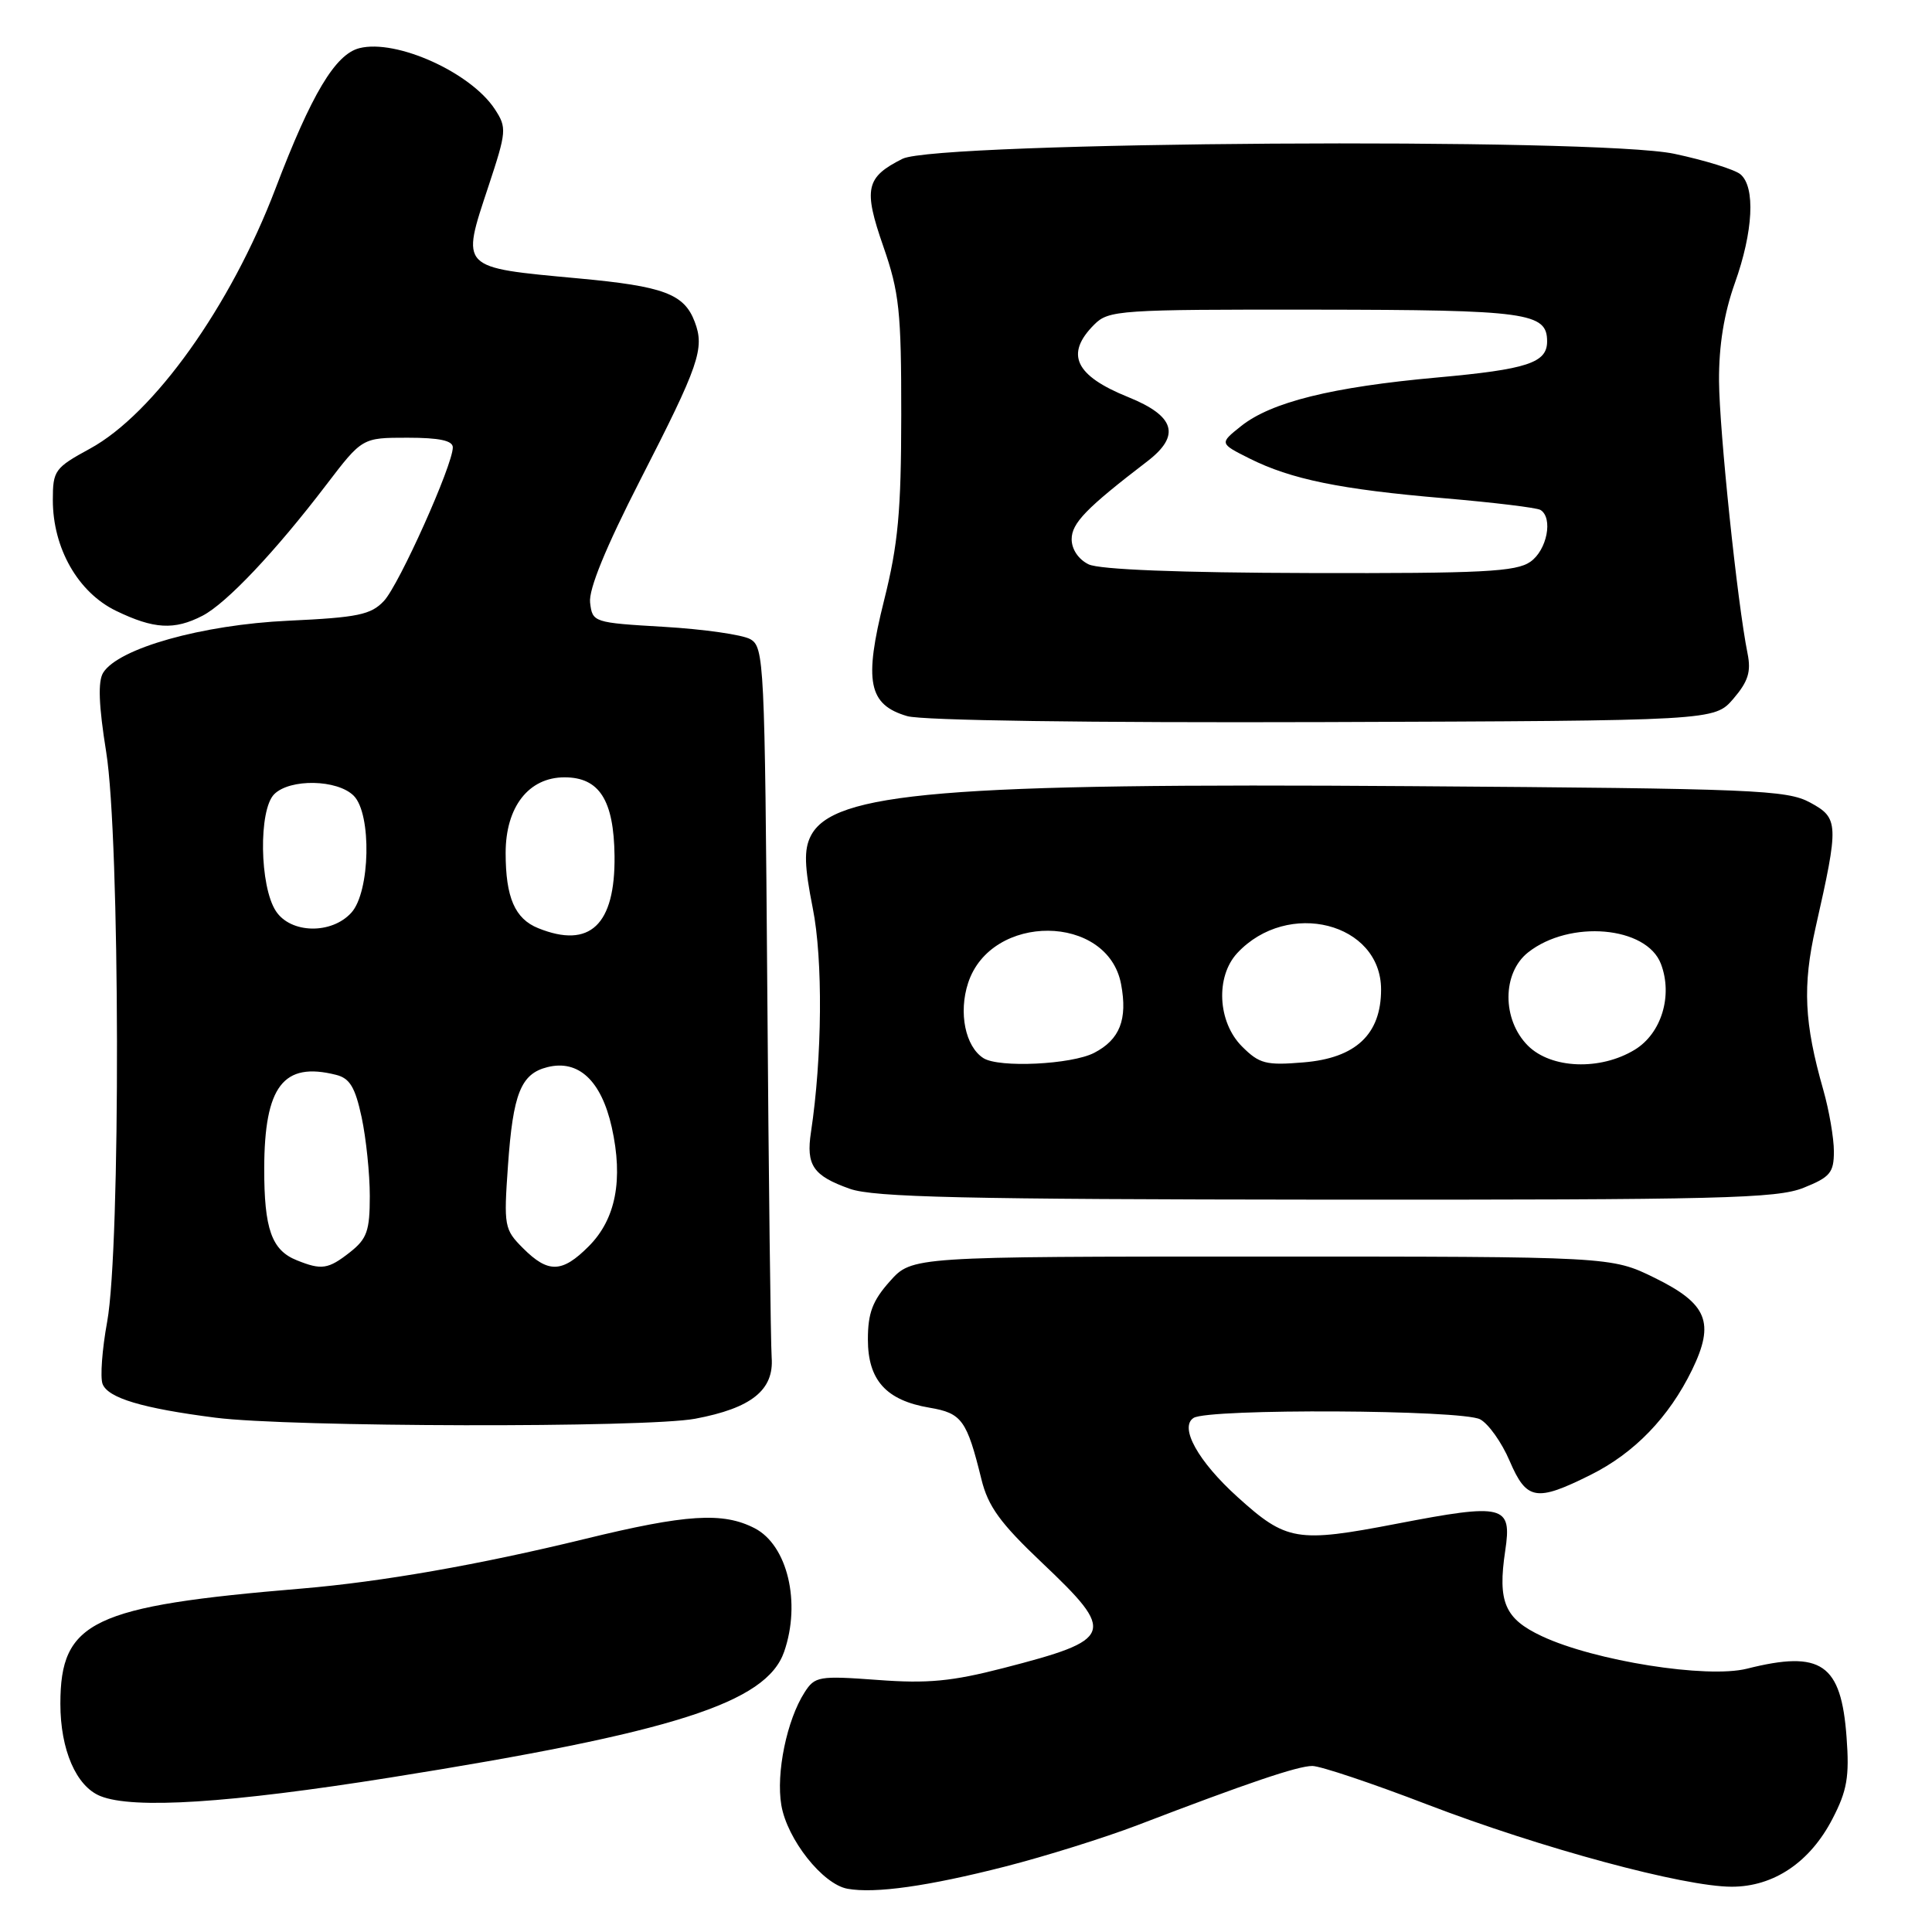 <?xml version="1.0" encoding="UTF-8" standalone="no"?>
<!DOCTYPE svg PUBLIC "-//W3C//DTD SVG 1.1//EN" "http://www.w3.org/Graphics/SVG/1.1/DTD/svg11.dtd" >
<svg xmlns="http://www.w3.org/2000/svg" xmlns:xlink="http://www.w3.org/1999/xlink" version="1.1" viewBox="0 0 256 256">
 <g >
 <path fill="currentColor"
d=" M 133.18 247.33 C 138.50 245.97 146.38 243.50 150.68 241.86 C 165.31 236.25 171.96 234.00 173.89 234.00 C 174.96 234.00 181.83 236.30 189.16 239.12 C 204.24 244.90 223.12 250.00 229.46 250.00 C 235.03 250.00 239.84 246.76 242.82 240.99 C 244.75 237.27 245.07 235.42 244.68 230.20 C 243.97 220.44 241.33 218.63 231.48 221.11 C 226.18 222.44 211.28 220.08 204.30 216.80 C 199.38 214.49 198.43 212.28 199.45 205.48 C 200.36 199.42 199.32 199.16 185.09 201.90 C 171.85 204.45 170.46 204.22 163.99 198.37 C 158.75 193.64 156.23 189.10 158.16 187.88 C 160.14 186.62 193.74 186.79 196.13 188.07 C 197.23 188.66 198.99 191.13 200.03 193.57 C 202.28 198.81 203.54 199.03 210.76 195.43 C 216.57 192.54 221.15 187.79 224.21 181.51 C 227.25 175.24 226.25 172.76 219.25 169.32 C 213.50 166.50 213.50 166.50 167.17 166.50 C 120.84 166.50 120.84 166.50 117.92 169.77 C 115.62 172.34 115.00 173.98 115.00 177.48 C 115.00 182.88 117.42 185.56 123.18 186.53 C 127.45 187.25 128.11 188.17 130.04 196.00 C 130.92 199.60 132.52 201.81 138.07 207.07 C 147.95 216.43 147.65 217.24 132.95 221.03 C 126.13 222.79 122.91 223.10 116.28 222.60 C 108.50 222.03 107.97 222.12 106.61 224.25 C 104.26 227.91 102.81 234.94 103.53 239.19 C 104.30 243.72 109.01 249.68 112.30 250.27 C 115.94 250.93 122.96 249.94 133.18 247.33 Z  M 51.73 235.53 C 89.30 229.55 101.54 225.64 103.90 218.87 C 106.16 212.36 104.35 204.75 100.00 202.50 C 95.79 200.33 90.96 200.63 77.45 203.93 C 63.47 207.34 50.56 209.60 40.00 210.49 C 12.19 212.81 8.00 214.81 8.00 225.77 C 8.00 231.86 10.10 236.70 13.30 237.99 C 17.67 239.75 30.37 238.93 51.73 235.53 Z  M 92.11 187.99 C 99.57 186.59 102.57 184.19 102.25 179.88 C 102.12 178.02 101.85 156.08 101.67 131.13 C 101.34 87.67 101.25 85.72 99.41 84.69 C 98.36 84.10 93.22 83.37 88.00 83.06 C 78.62 82.51 78.50 82.47 78.19 79.84 C 77.99 78.09 80.25 72.57 84.82 63.63 C 92.65 48.35 93.40 46.17 92.05 42.63 C 90.65 38.94 87.94 37.93 76.65 36.89 C 60.83 35.42 61.08 35.68 64.72 24.69 C 67.13 17.40 67.17 16.92 65.57 14.47 C 62.38 9.60 52.52 5.15 47.63 6.38 C 44.43 7.18 41.27 12.47 36.50 25.00 C 30.58 40.55 20.38 54.84 11.92 59.45 C 7.26 61.99 7.00 62.34 7.00 66.25 C 7.00 72.64 10.34 78.50 15.38 80.94 C 20.38 83.36 23.10 83.52 26.83 81.59 C 30.00 79.95 36.48 73.10 43.25 64.22 C 48.00 58.00 48.00 58.00 54.00 58.00 C 58.21 58.00 60.00 58.38 60.00 59.28 C 60.00 61.62 52.89 77.47 50.88 79.62 C 49.16 81.46 47.43 81.82 38.19 82.25 C 26.79 82.78 15.69 85.90 13.67 89.14 C 12.96 90.29 13.08 93.47 14.07 99.64 C 15.91 111.04 16.00 165.29 14.20 175.14 C 13.53 178.79 13.26 182.50 13.59 183.38 C 14.31 185.25 18.86 186.61 28.54 187.85 C 38.31 189.11 85.61 189.21 92.11 187.99 Z  M 238.98 157.39 C 242.50 155.98 243.00 155.39 243.00 152.57 C 243.00 150.81 242.37 147.14 241.60 144.43 C 239.06 135.54 238.83 130.65 240.58 122.88 C 243.69 109.14 243.65 108.40 239.85 106.34 C 236.77 104.67 232.53 104.49 187.00 104.17 C 125.09 103.73 110.32 104.96 107.41 110.81 C 106.52 112.59 106.59 114.77 107.69 120.31 C 109.06 127.12 108.95 140.15 107.46 150.00 C 106.79 154.41 107.73 155.79 112.60 157.52 C 115.76 158.65 127.79 158.92 175.73 158.96 C 227.89 158.99 235.44 158.81 238.98 157.39 Z  M 229.68 92.59 C 231.64 90.30 232.05 89.01 231.56 86.59 C 230.21 79.93 227.83 57.13 227.78 50.50 C 227.75 45.79 228.44 41.55 229.87 37.53 C 232.32 30.68 232.62 24.76 230.61 23.09 C 229.85 22.46 225.91 21.24 221.86 20.38 C 211.53 18.19 124.16 18.76 119.59 21.04 C 114.72 23.48 114.38 25.00 117.04 32.64 C 119.16 38.74 119.43 41.23 119.42 55.00 C 119.41 67.75 119.01 72.10 117.15 79.53 C 114.45 90.31 115.06 93.38 120.21 94.89 C 122.18 95.47 144.36 95.78 175.34 95.68 C 227.17 95.50 227.17 95.50 229.68 92.59 Z  M 39.32 166.99 C 35.99 165.66 35.00 162.83 35.01 154.82 C 35.04 143.93 37.54 140.66 44.52 142.42 C 46.35 142.87 47.06 144.06 47.92 148.05 C 48.51 150.83 49.00 155.52 49.00 158.48 C 49.00 163.10 48.63 164.15 46.37 165.93 C 43.49 168.19 42.61 168.32 39.32 166.99 Z  M 69.31 165.40 C 66.82 162.91 66.74 162.49 67.31 154.43 C 67.98 144.88 69.02 142.28 72.54 141.40 C 76.66 140.37 79.67 143.19 81.06 149.36 C 82.61 156.32 81.60 161.55 78.00 165.15 C 74.48 168.68 72.64 168.73 69.31 165.40 Z  M 71.32 122.99 C 68.23 121.75 67.00 118.92 67.00 113.02 C 67.00 106.92 70.05 103.00 74.80 103.00 C 79.42 103.00 81.34 106.02 81.43 113.42 C 81.53 122.56 78.16 125.75 71.32 122.99 Z  M 36.56 120.73 C 34.39 117.43 34.25 107.33 36.33 105.24 C 38.42 103.15 44.70 103.27 46.87 105.44 C 49.27 107.84 49.06 118.17 46.56 120.93 C 43.94 123.83 38.52 123.72 36.56 120.73 Z  M 130.31 140.21 C 127.91 138.68 126.99 134.19 128.28 130.25 C 131.32 120.94 146.79 121.05 148.55 130.41 C 149.43 135.09 148.38 137.75 144.98 139.51 C 141.98 141.06 132.37 141.52 130.31 140.21 Z  M 164.57 138.66 C 161.34 135.43 161.04 129.41 163.95 126.28 C 170.63 119.12 183.00 122.26 183.00 131.12 C 183.00 137.05 179.65 140.20 172.74 140.77 C 167.74 141.19 166.87 140.96 164.57 138.66 Z  M 202.45 138.55 C 199.01 135.10 199.03 128.91 202.49 126.19 C 208.01 121.84 218.19 122.73 220.08 127.72 C 221.68 131.92 220.15 136.94 216.62 139.09 C 212.05 141.88 205.54 141.63 202.45 138.55 Z  M 144.25 74.78 C 142.91 74.13 142.00 72.79 142.00 71.45 C 142.00 69.32 143.94 67.32 152.02 61.13 C 156.48 57.71 155.71 55.13 149.50 52.62 C 142.43 49.77 141.09 46.91 145.00 43.00 C 146.90 41.10 148.31 41.00 174.25 41.03 C 202.43 41.06 205.00 41.42 205.00 45.24 C 205.00 48.08 202.38 48.94 190.44 50.02 C 176.48 51.28 168.44 53.28 164.45 56.46 C 161.58 58.75 161.58 58.75 165.54 60.74 C 171.06 63.51 177.59 64.85 191.37 66.02 C 197.90 66.58 203.63 67.27 204.12 67.57 C 205.82 68.62 204.99 72.90 202.78 74.44 C 200.89 75.76 196.45 75.99 173.53 75.93 C 156.28 75.89 145.69 75.47 144.25 74.78 Z "/>
</g>
</svg>